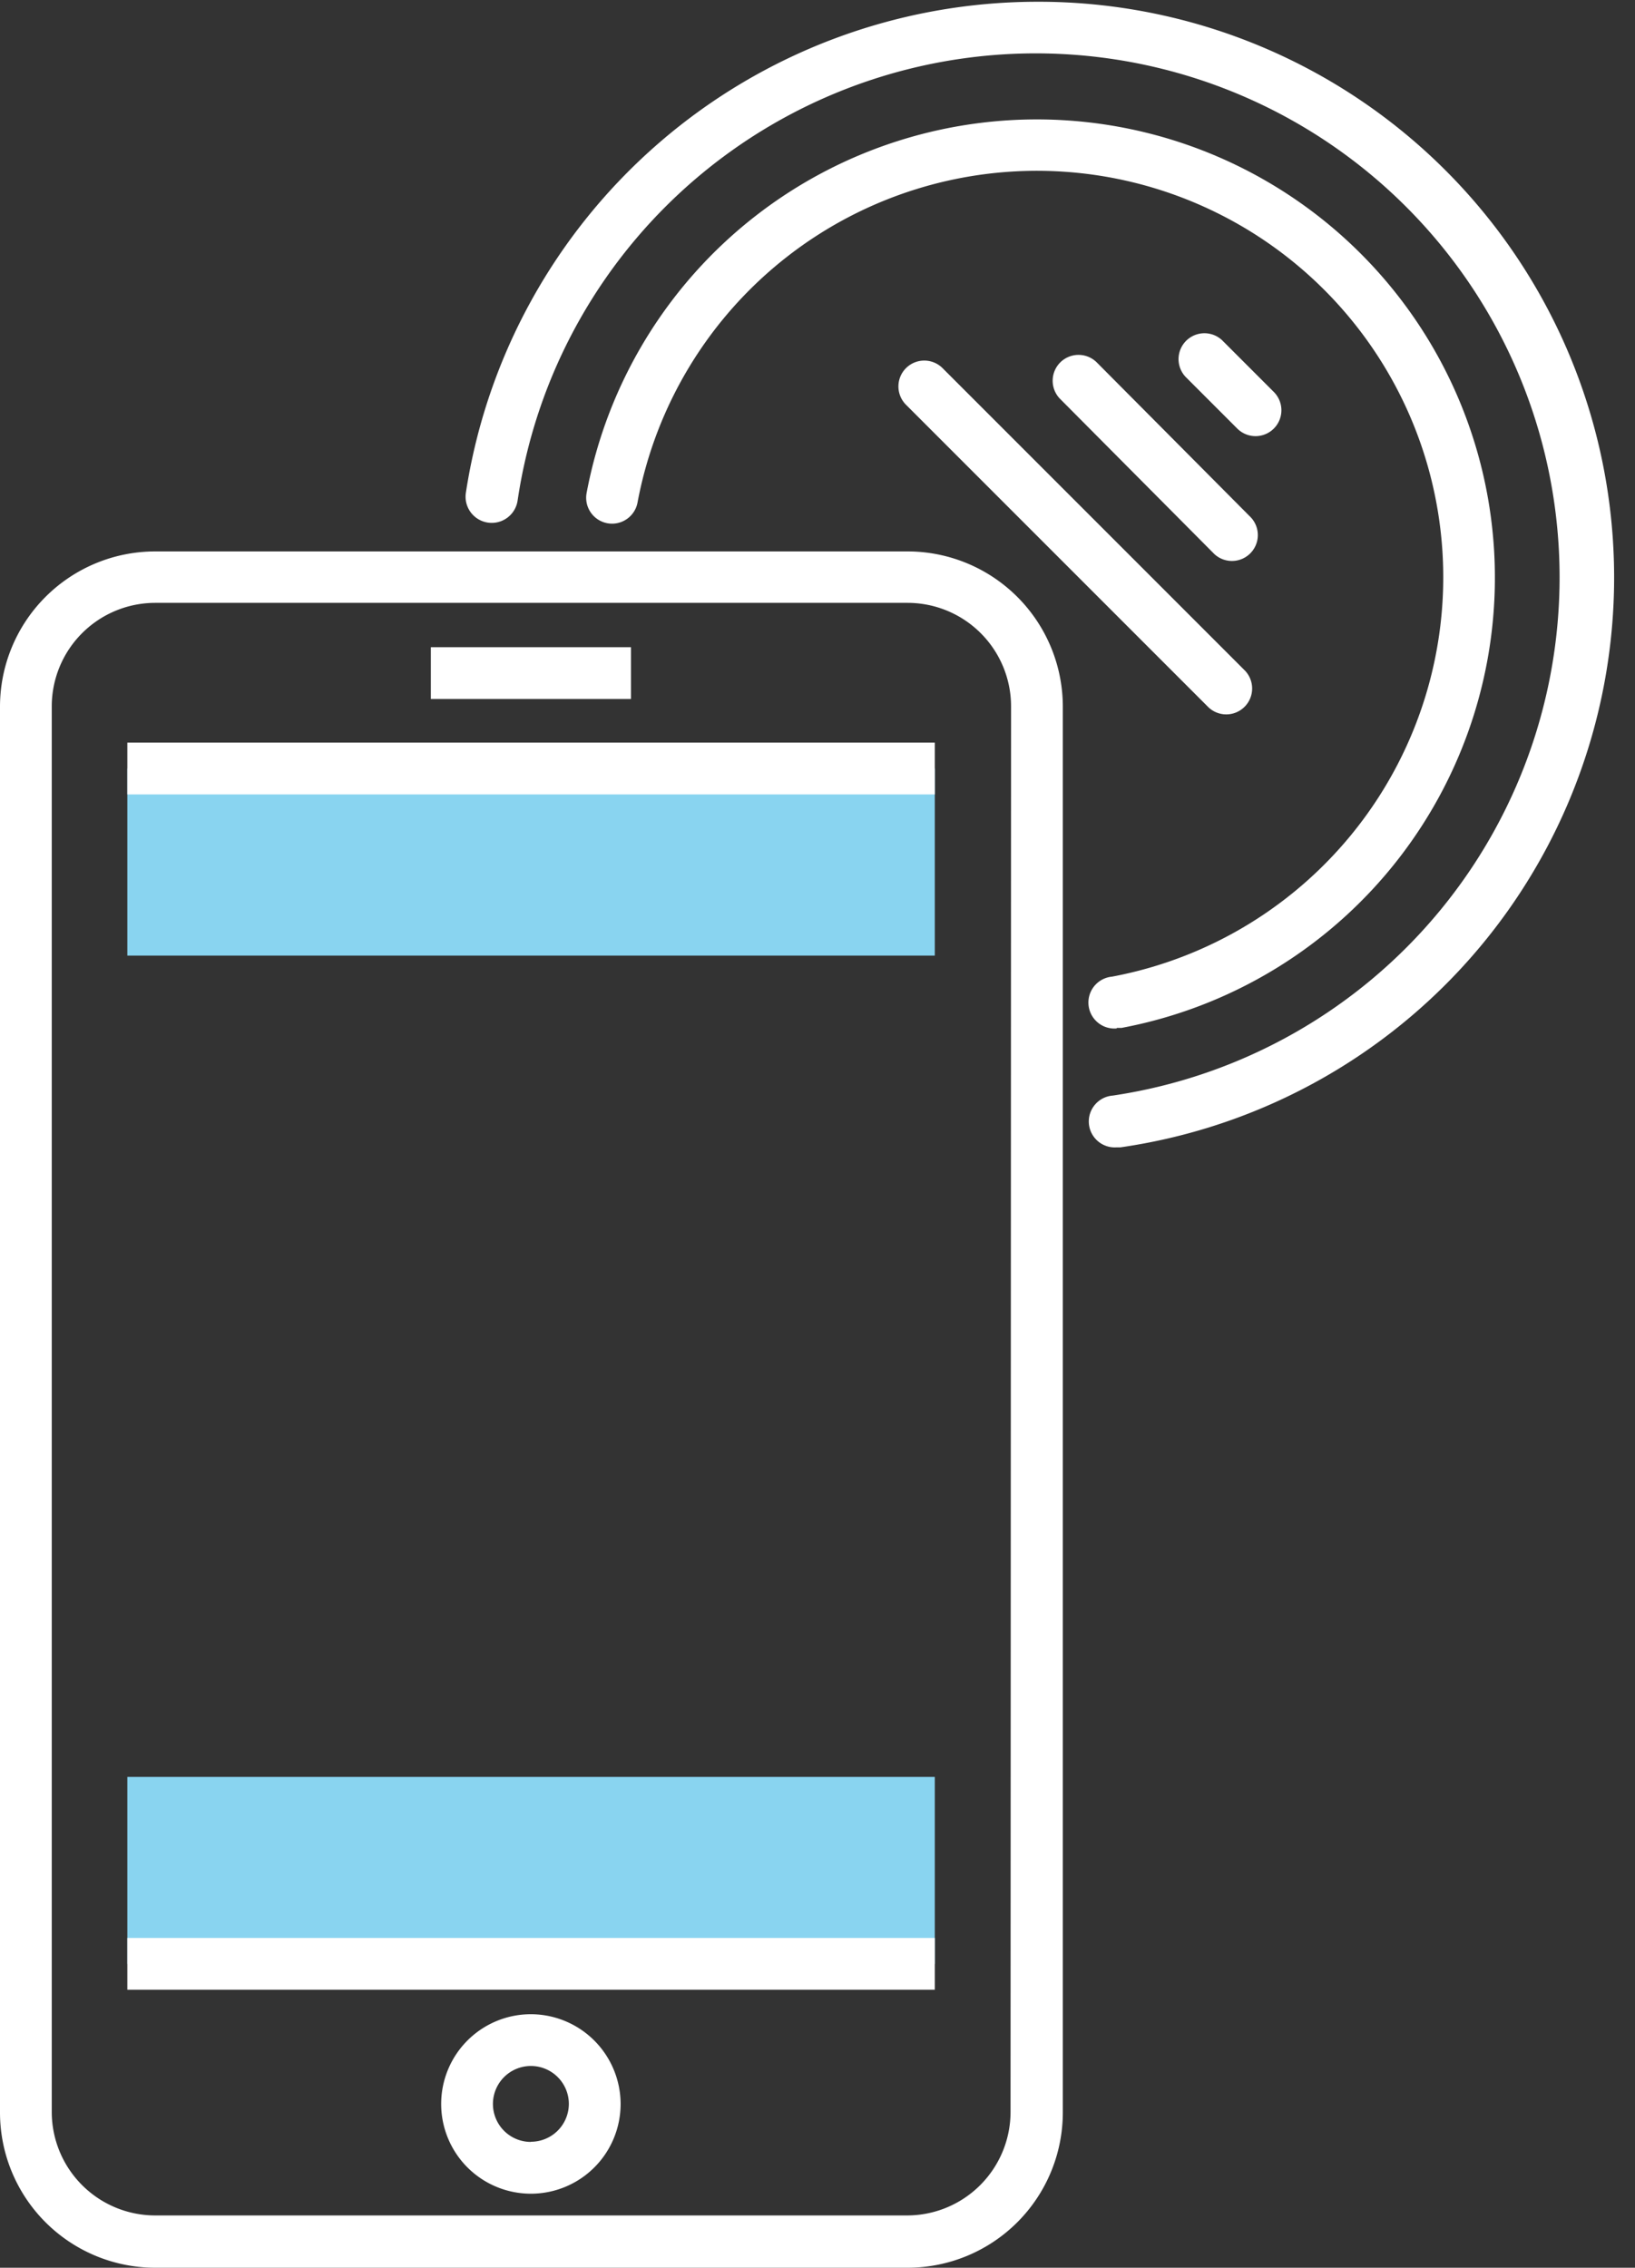 <svg xmlns="http://www.w3.org/2000/svg" viewBox="-0 -0.102 94.763 131.402"><rect x="-0" y="-0.102" width="94.763" height="131.402" fill="#333333" stroke="none"/><title>Depositphotos_112871588_9_ic</title><g data-name="Layer 2"><g data-name="Layer 1"><path fill="#89d4f0" d="M7.38 44.43h46.8v10.84H7.38z"/><path fill="#89d4f0" d="M7.38 102.86h46.8v10.84H7.38z"/><path fill="#fff" d="M7.38 112.19h46.8v3H7.38z"/><path fill="#fff" d="M7.38 42.93h46.8v3H7.38z"/><path d="M52.57 31.85H9a9 9 0 0 0-9 9v81.45a9 9 0 0 0 9 9h43.6a9 9 0 0 0 9-9V40.83a9 9 0 0 0-9.03-8.98zm6 90.42a6 6 0 0 1-6 6H9a6 6 0 0 1-6-6V40.83a6 6 0 0 1 6-6h43.6a6 6 0 0 1 6 6z" fill="#fff"/><path d="M30.77 116.61a5.2 5.2 0 1 0 5.2 5.2 5.21 5.21 0 0 0-5.2-5.2zm0 7.4a2.2 2.2 0 1 1 2.2-2.2 2.2 2.2 0 0 1-2.2 2.19z" fill="#fff"/><path fill="#fff" d="M24.97 37.4h11.6v3h-11.6z"/><path d="M60 0a33.52 33.52 0 0 0-33 28.46 1.5 1.5 0 0 0 3 .44 30.36 30.36 0 1 1 34.5 34.48 1.5 1.5 0 0 0 .22 3h.22A33.36 33.36 0 0 0 60 0z" fill="#fff"/><path d="M64.72 59.46H65a26.55 26.55 0 1 0-31-31 1.5 1.5 0 0 0 2.95.56 23.55 23.55 0 1 1 27.5 27.47 1.5 1.5 0 0 0 .28 3z" fill="#fff"/><path d="M52.51 21.23a1.5 1.5 0 0 0 0 2.12l17.54 17.54a1.5 1.5 0 0 0 2.12-2.12L54.63 21.23a1.5 1.5 0 0 0-2.12 0z" fill="#fff"/><path d="M61.45 20.9a1.5 1.5 0 0 0 0 2.12L70.38 32a1.5 1.5 0 0 0 2.12-2.12l-8.93-8.98a1.5 1.5 0 0 0-2.12 0z" fill="#fff"/><path d="M72.77 25.17a1.5 1.5 0 0 0 1.06-2.56l-3-3a1.5 1.5 0 0 0-2.12 2.12l3 3a1.5 1.5 0 0 0 1.06.44z" fill="#fff"/></g></g></svg>
